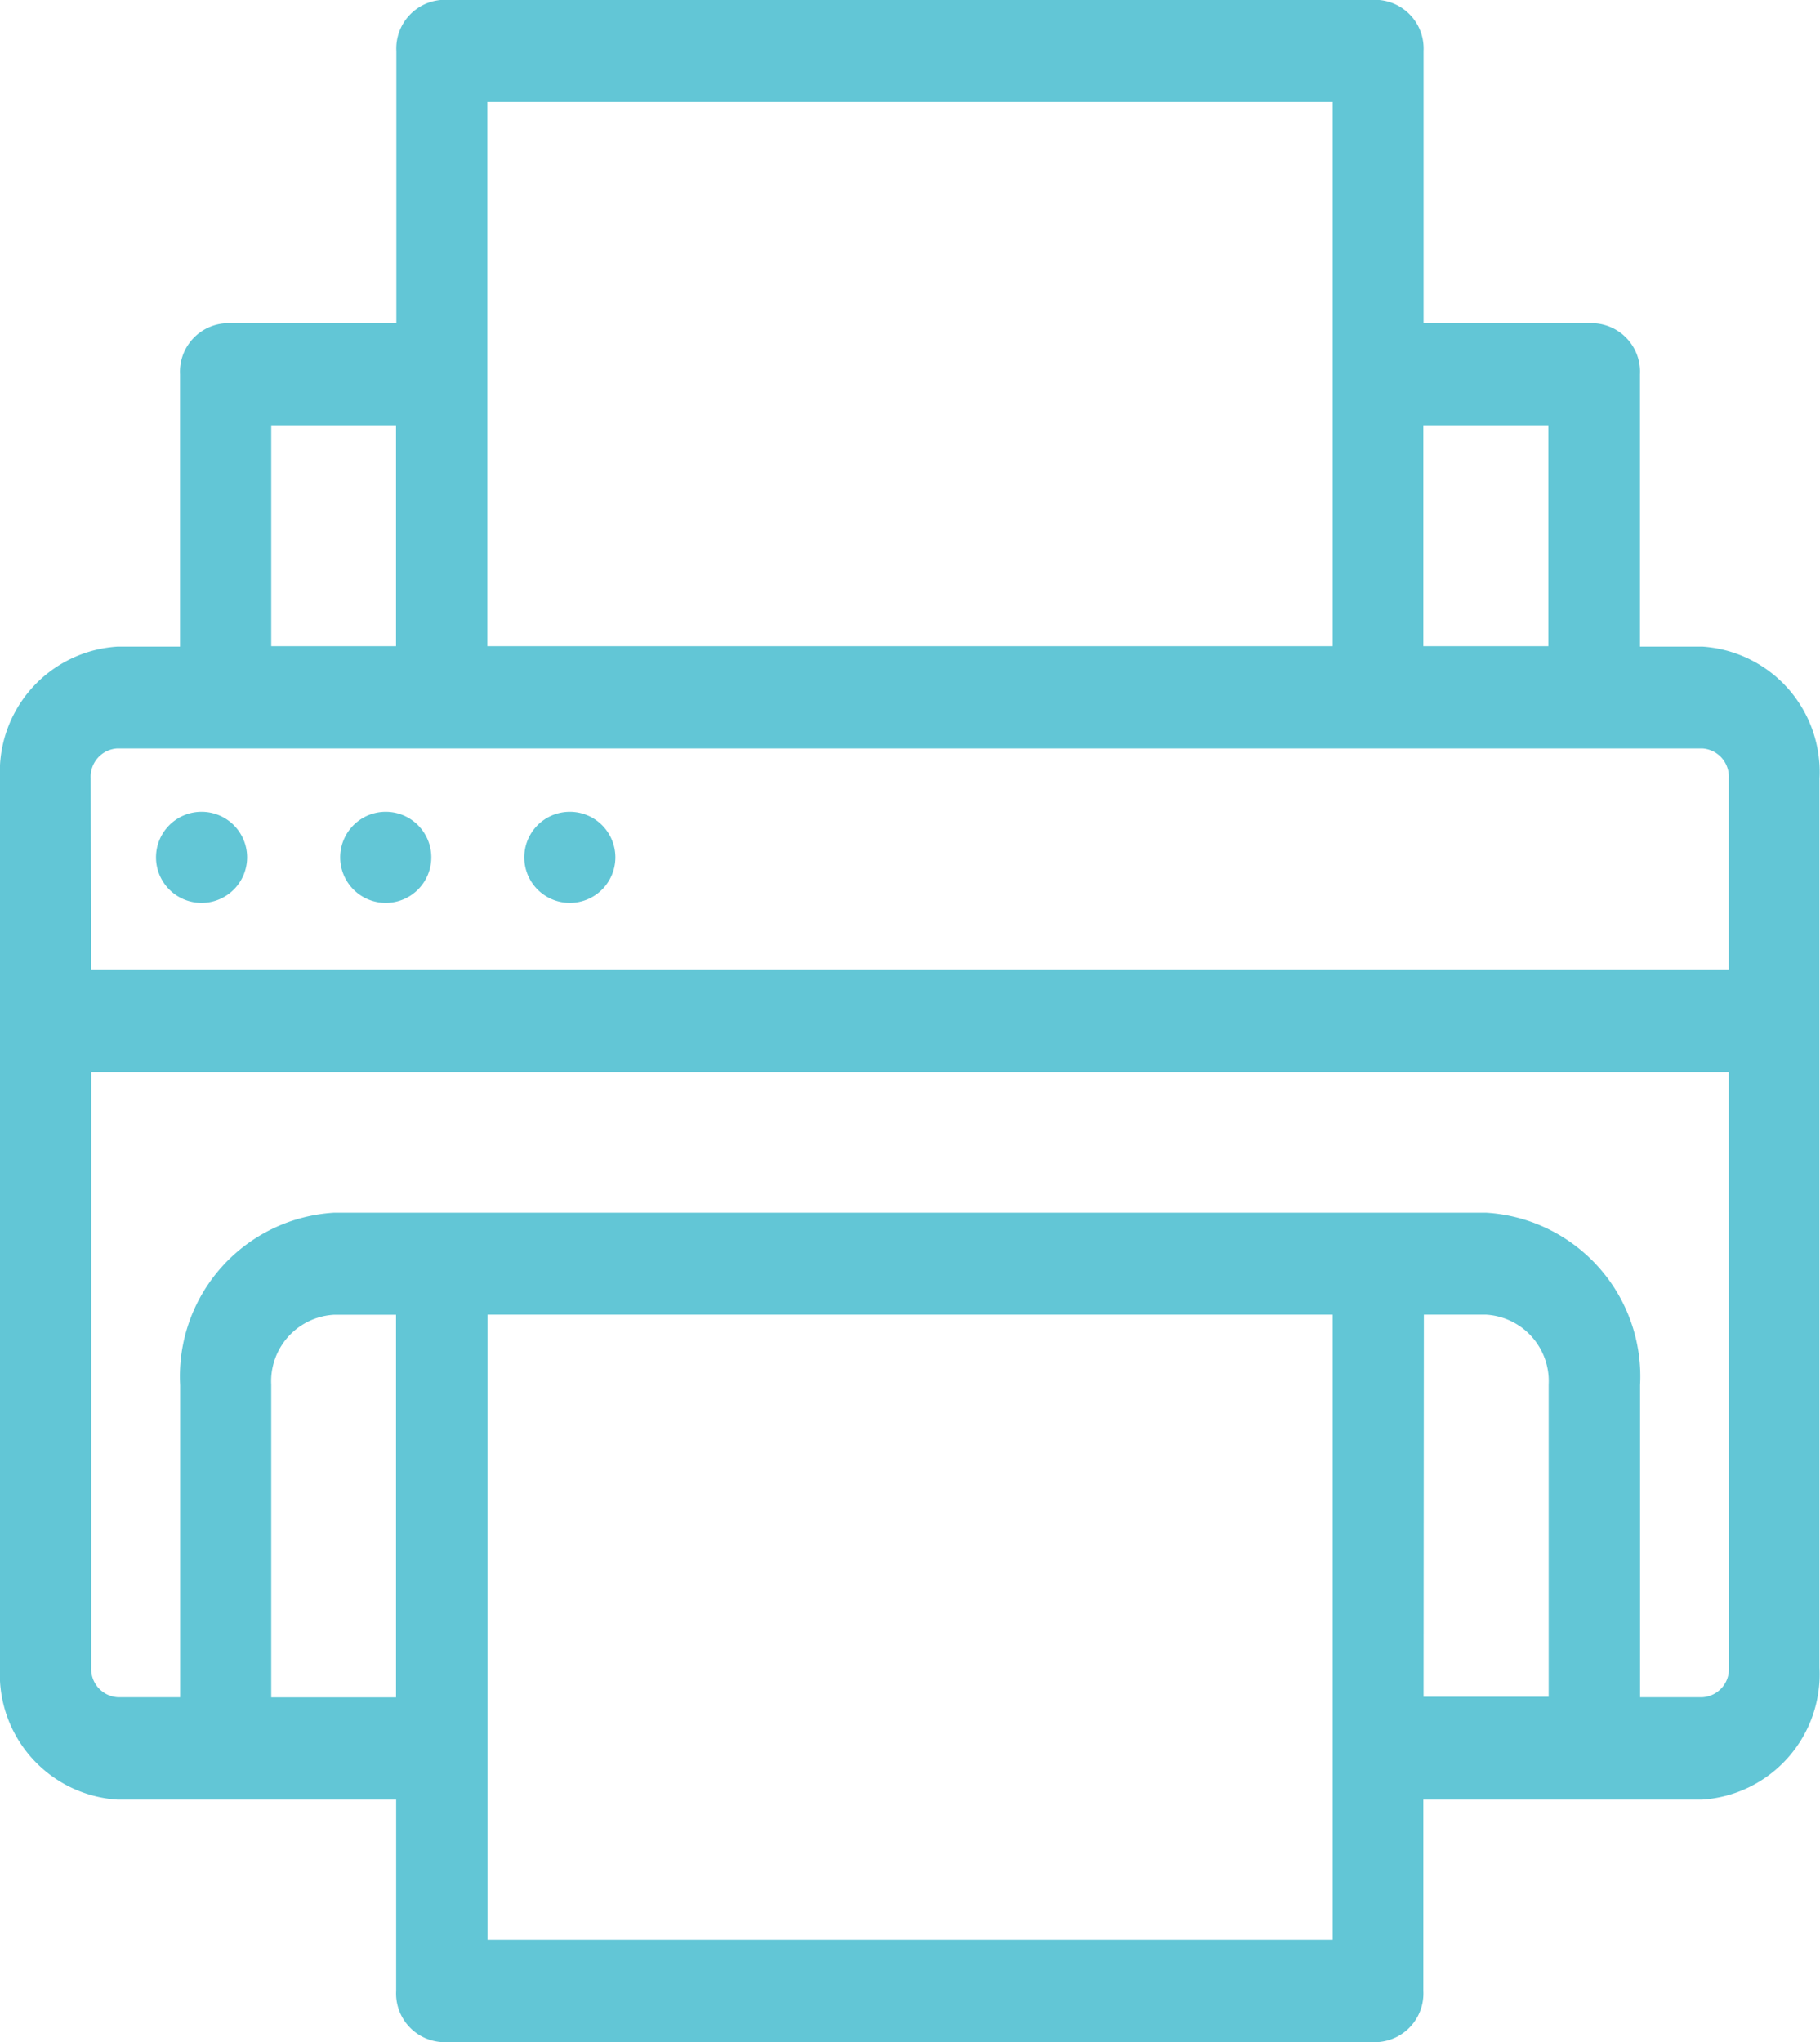 <svg xmlns="http://www.w3.org/2000/svg" width="17.5" height="19.628" viewBox="0 0 17.5 19.628">
    <defs>
        <style>
            .cls-1{fill:none}.cls-2{clip-path:url(#clip-path)}.cls-3{fill:#62c6d6}
        </style>
        <clipPath id="clip-path">
            <path d="M0 0h17.5v19.628H0z" class="cls-1"/>
        </clipPath>
    </defs>
    <g id="Komponente" class="cls-2">
        <path id="Pfad_236" d="M48.481 332.517h-.6V329.9a.467.467 0 0 0-.439-.491H45.8v-2.616a.468.468 0 0 0-.439-.492h-9a.468.468 0 0 0-.438.492v2.616h-1.641a.467.467 0 0 0-.439.491v2.617h-.6a1.207 1.207 0 0 0-1.131 1.269v8.545a1.207 1.207 0 0 0 1.131 1.269h2.678v1.839a.468.468 0 0 0 .438.492h9a.468.468 0 0 0 .439-.492V343.6h2.678a1.207 1.207 0 0 0 1.131-1.269v-8.545a1.207 1.207 0 0 0-1.126-1.269zm-3.555 6.422v6.008H36.8v-6.008zm.877 0h.6a.64.64 0 0 1 .6.673v3H45.8zm2.933 3.392a.271.271 0 0 1-.254.285h-.6v-3a1.577 1.577 0 0 0-1.477-1.657H35.321a1.576 1.576 0 0 0-1.477 1.657v3h-.6a.272.272 0 0 1-.255-.285v-5.723h15.746zm-14.016-2.718a.64.64 0 0 1 .6-.673h.6v3.677h-1.2zm0-7.1v-2.124h1.2v2.124zm2.078 0v-5.231h8.128v5.231zm9 0v-2.124H47v2.124zm-12.814 1.269a.272.272 0 0 1 .255-.286h15.242a.272.272 0 0 1 .254.286v1.839H32.988z" class="cls-3" data-name="Pfad 236" transform="translate(-32.112 -326.302)"/>
        <path id="Pfad_237" d="M36.429 345.7a.438.438 0 1 0 .438.438.438.438 0 0 0-.438-.438z" class="cls-3" data-name="Pfad 237" transform="translate(-34.491 -337.897)"/>
        <path id="Pfad_238" d="M40.308 345.7a.438.438 0 1 0 .438.438.438.438 0 0 0-.438-.438z" class="cls-3" data-name="Pfad 238" transform="translate(-36.599 -337.897)"/>
        <path id="Pfad_239" d="M44.187 345.7a.438.438 0 1 0 .438.438.438.438 0 0 0-.438-.438z" class="cls-3" data-name="Pfad 239" transform="translate(-38.708 -337.897)"/>
    </g>
</svg>
